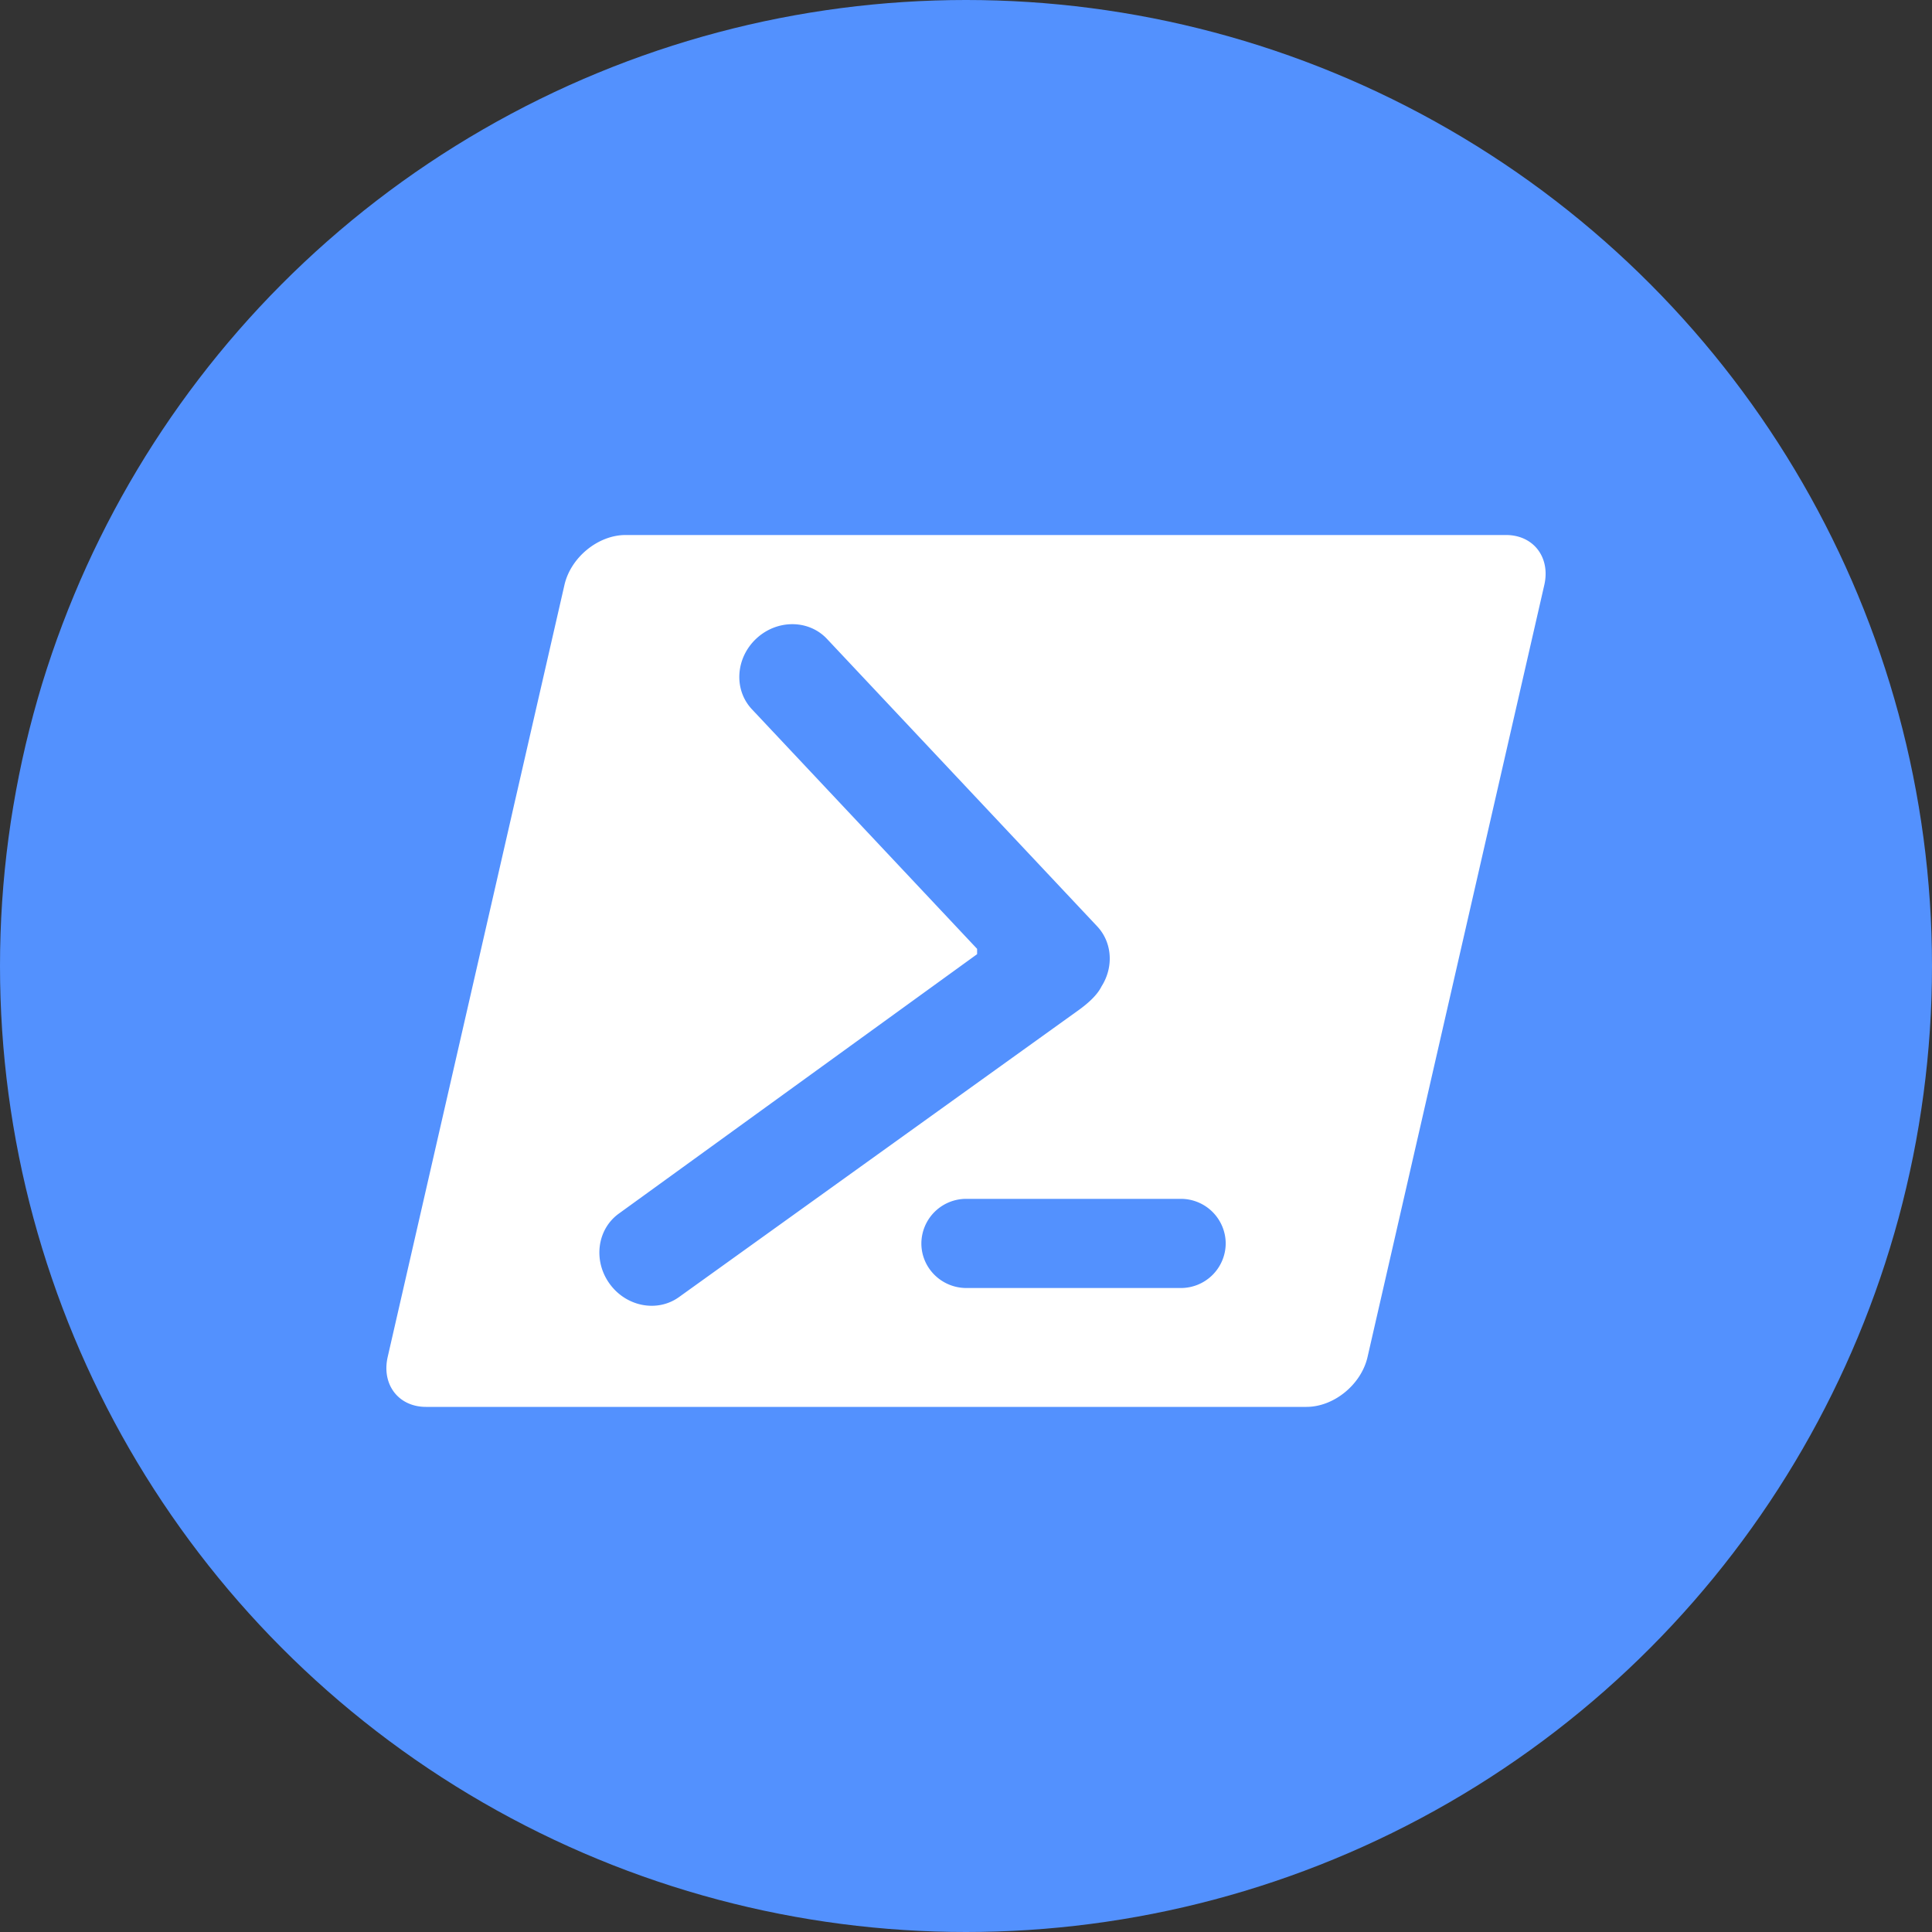 <?xml version="1.0" encoding="utf-8"?>
<svg role="img" xmlns="http://www.w3.org/2000/svg" viewBox="0 0 24 24">
	<rect x="0" y="0" width="24" height="24" fill="#333333" stroke="none"/>
	<title>PowerShell icon</title>
	<circle cx="12" cy="12" r="12" fill="#5391FE"></circle>
	<path d="M23.181 3.077c.568 0 .923.463.792 1.035l-3.659 15.981c-.13.572-.697 1.035-1.265 1.035H.819c-.568 0-.923-.463-.792-1.035L3.686 4.112c.13-.572.697-1.035 1.265-1.035h18.23zm-8.375 9.345c.251-.394.227-.905-.09-1.243L9.122 5.228c-.38-.405-1.037-.407-1.466-.004-.429.403-.468 1.057-.088 1.461l4.662 4.96v.11l-7.42 5.373c-.45.327-.533.977-.187 1.453.346.476.991.597 1.44.27l8.229-5.909c.28-.197.438-.366.514-.52zm-2.796 4.399a.928.928 0 0 0-.934.923c0 .51.418.923.934.923h4.433a.928.928 0 0 0 .934-.923.928.928 0 0 0-.934-.923H12.01z" transform="translate(4.8, 4.8) scale(0.6)" fill="white"></path>
</svg>